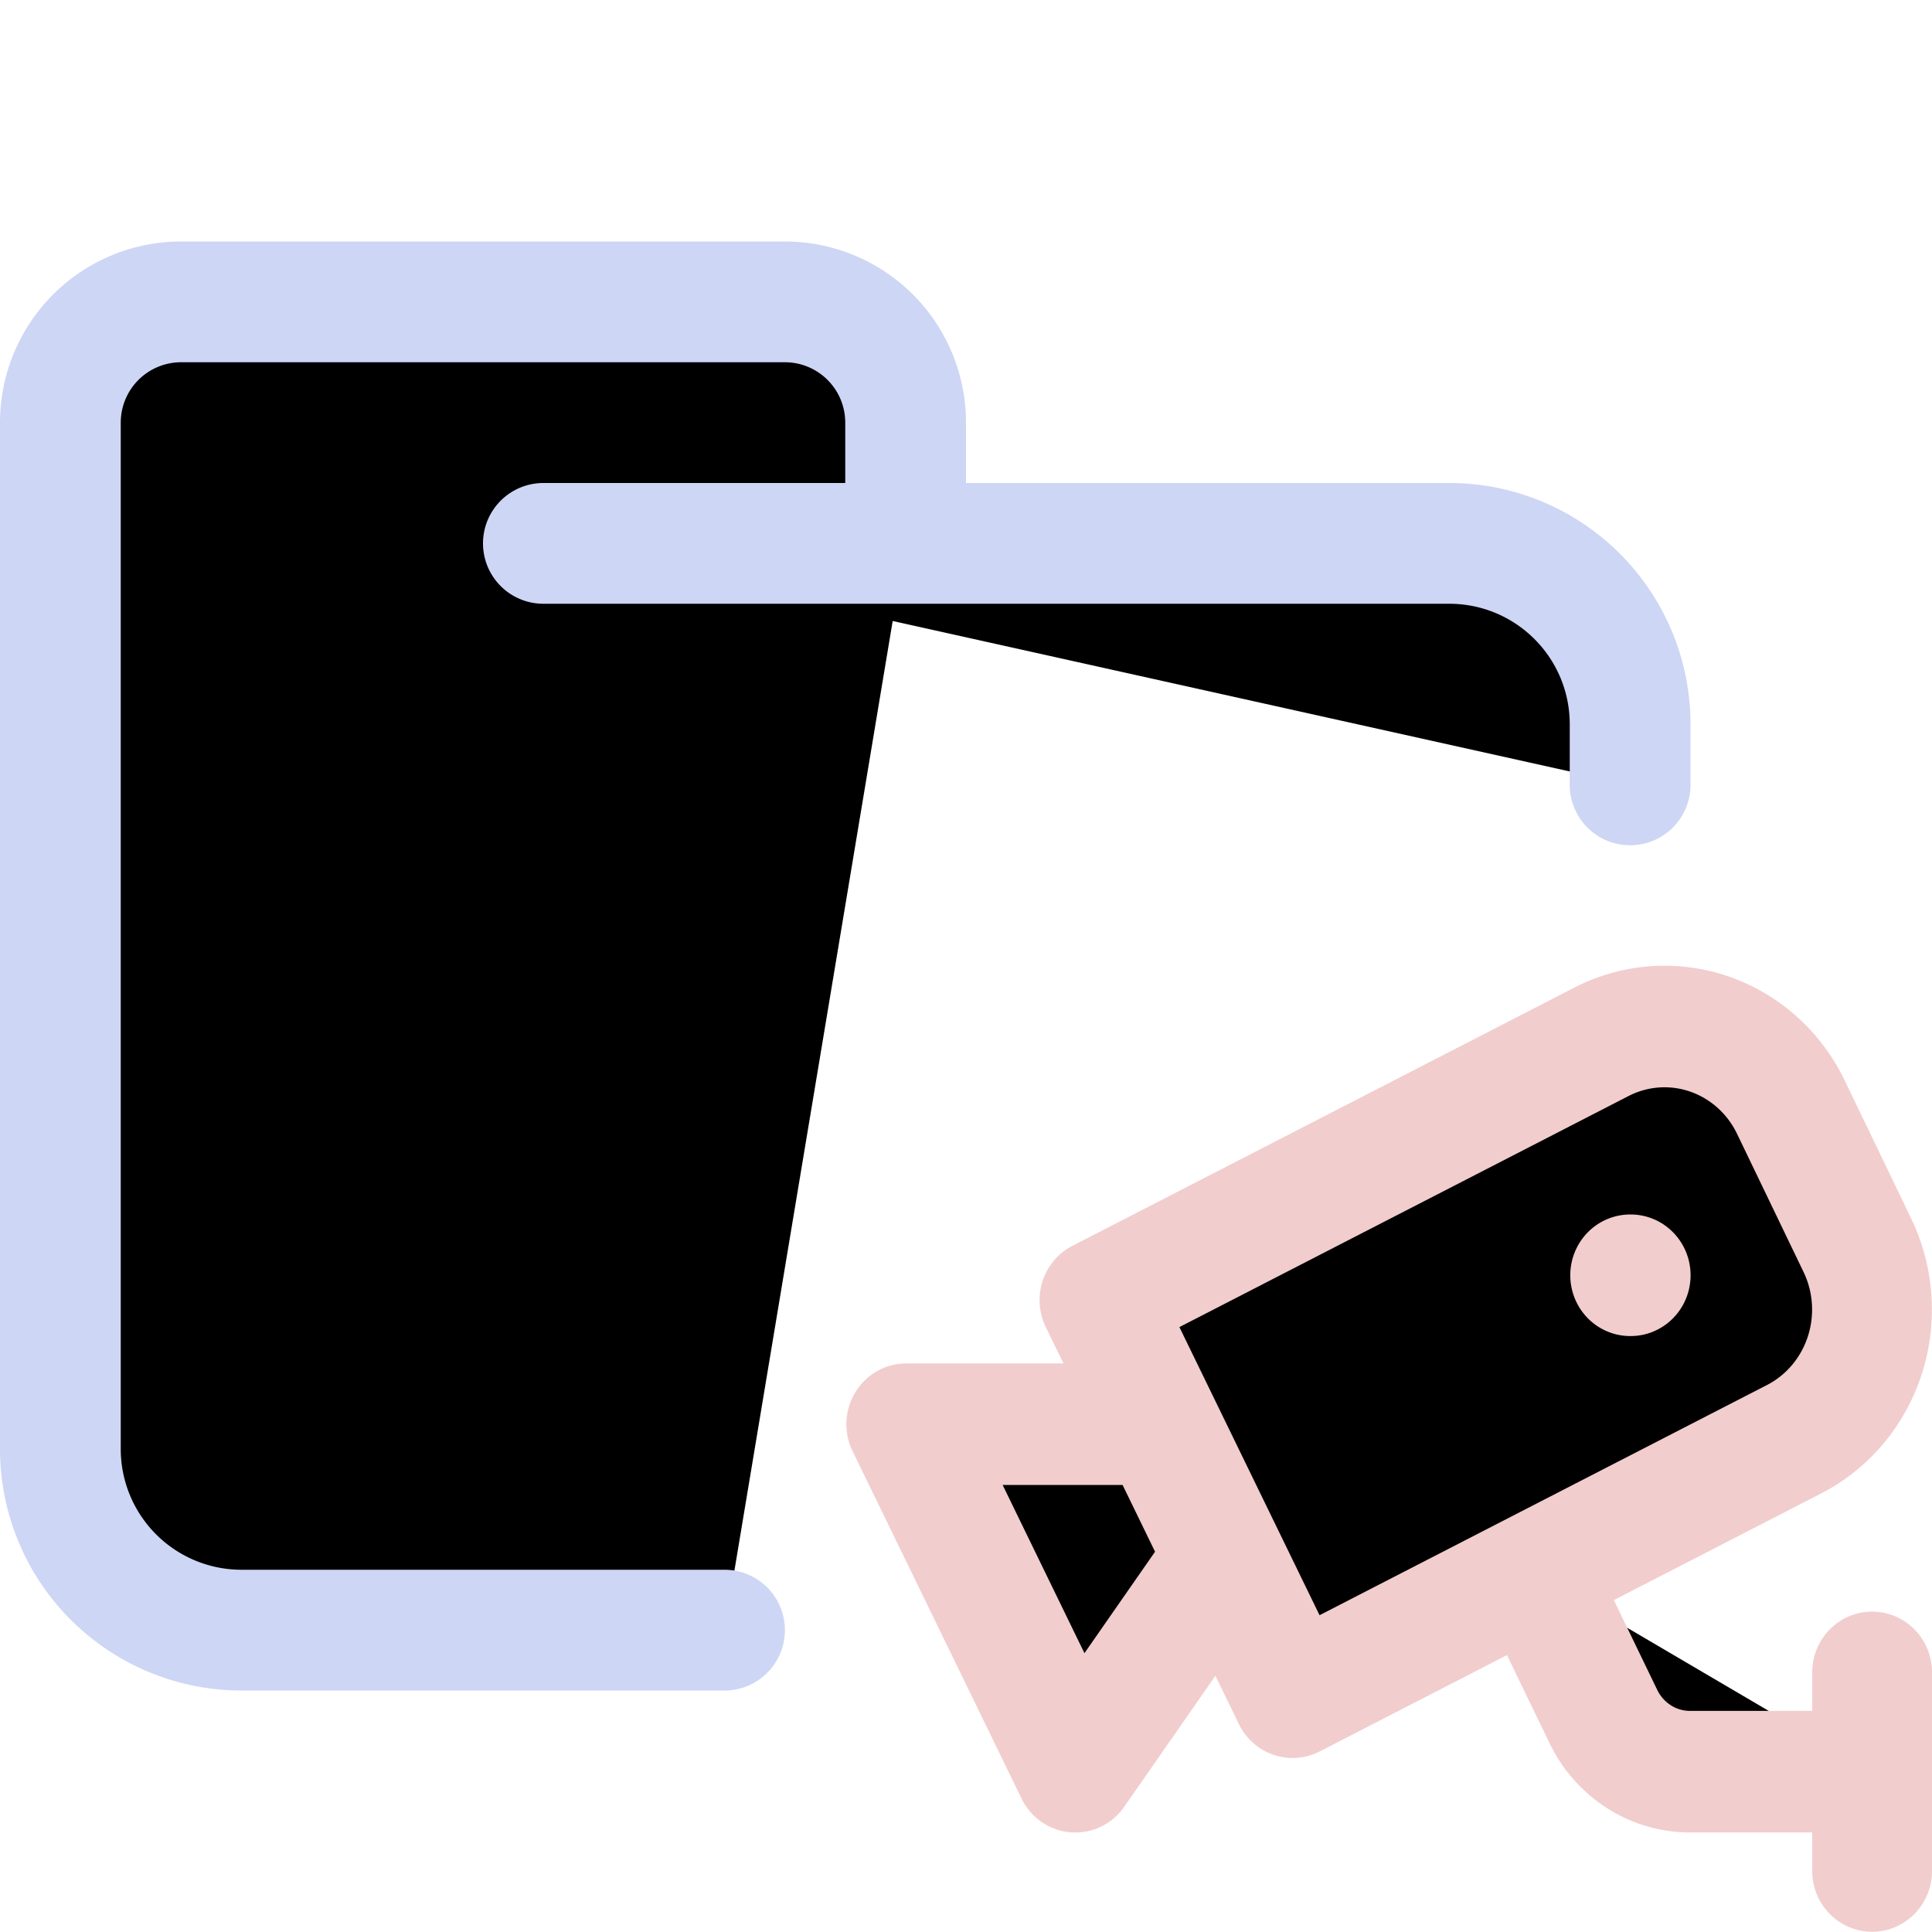 <svg xmlns="http://www.w3.org/2000/svg" width="16" height="16" viewBox="0 0 16 16">
	<g fill="currentColor" stroke-linecap="round" stroke-linejoin="round">
		<path stroke="#cdd6f4" d="M4.5 4.5H12c.83 0 1.5.67 1.5 1.5v.5m-7.5 7H2A1.5 1.5 0 01.5 12V3.5a1 1 0 011-1h5a1 1 0 011 1v1" />
		<path stroke="#f2cdcd" stroke-width="2.42" d="M7.684 7.575h.01m9.501 2.965h5.121l-3.414 6.918-3.014-4.269M18.414 8.069 14.512 15.975 4.377 10.836A2.848 2.886 0 0 1 3.108 6.972L4.455 4.214A2.848 2.886 0 0 1 8.279 2.93ZM2.806 17.457H6.474a1.951 1.977 0 0 0 1.756-1.087l1.405-2.866m-6.828 5.93v-3.953" transform="matrix(-.41 0 0 .416 16.655 7.41)" />
	</g>
</svg>
